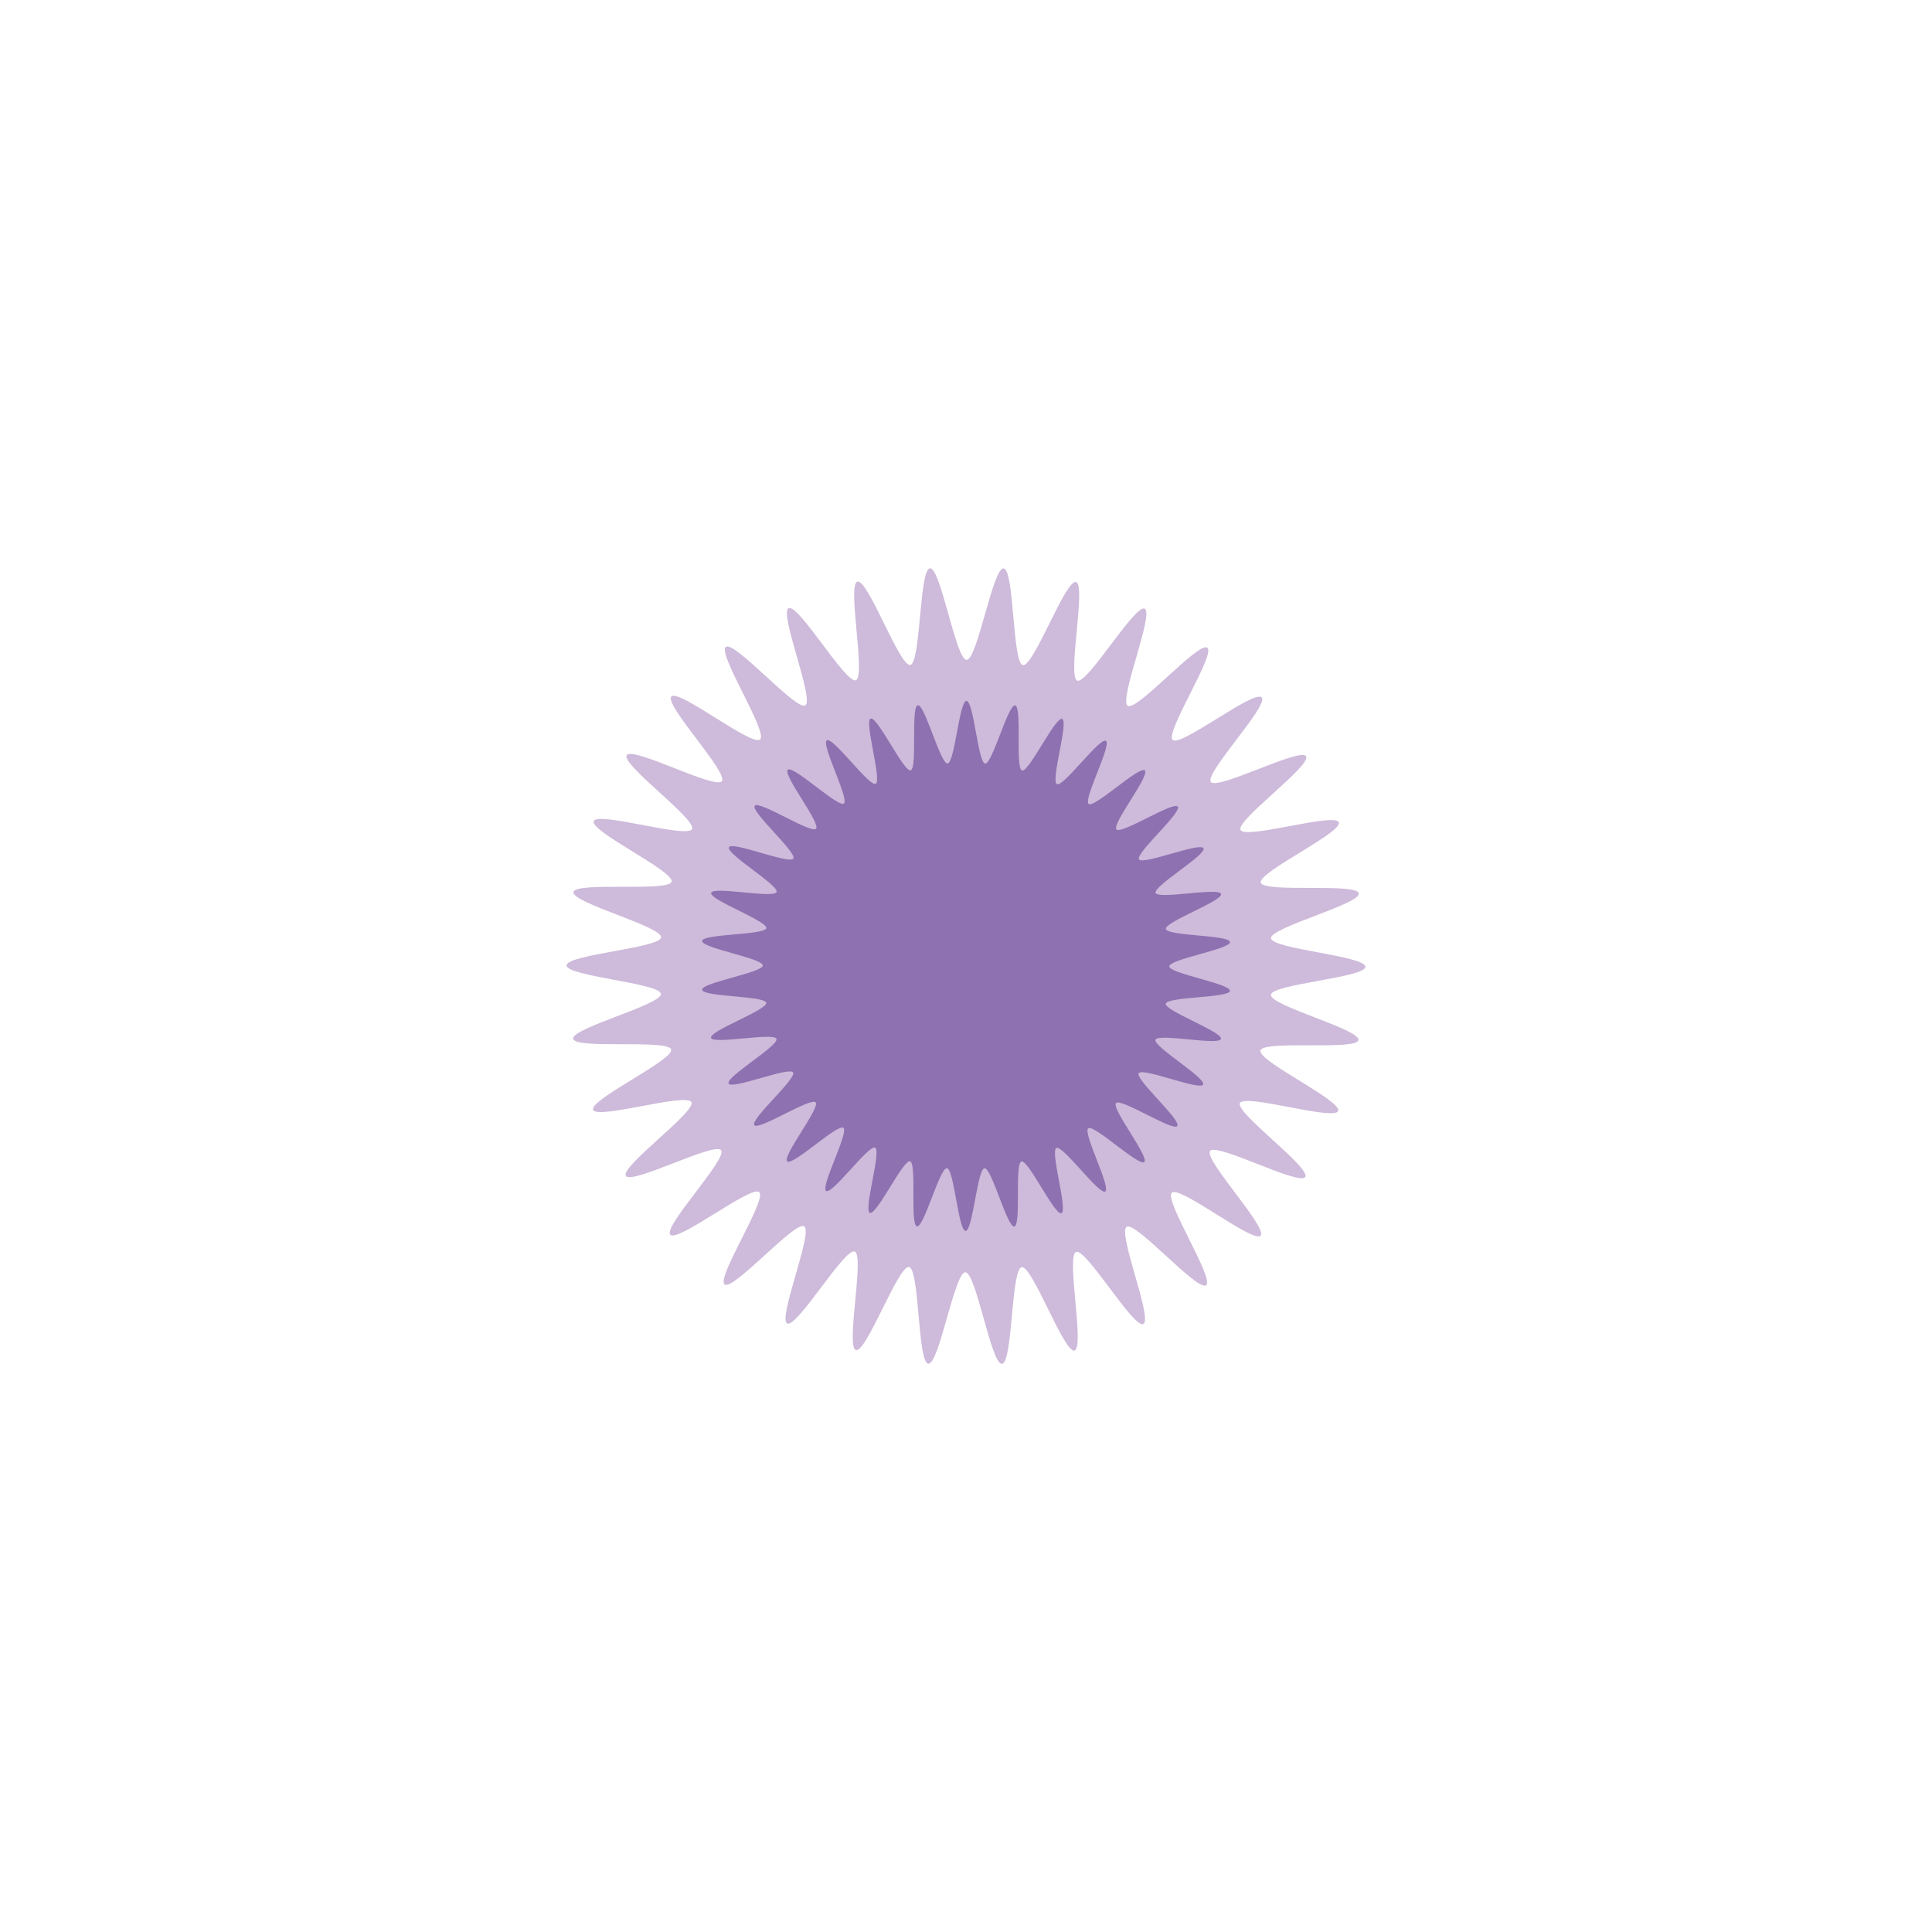 <?xml version="1.0" encoding="UTF-8"?>
<svg id="a" data-name="图层 1" xmlns="http://www.w3.org/2000/svg" width="100mm" height="100mm" viewBox="0 0 283.46 283.46">
  <path d="M185.11,102.33c1.08,1.19-8.41,11.13-7.46,12.39.97,1.28,13.14-5.11,13.97-3.76.84,1.37-10.31,9.39-9.61,10.81.71,1.44,13.85-2.6,14.42-1.12.58,1.49-11.88,7.32-11.45,8.85.43,1.54,14.09,0,14.38,1.57.29,1.57-13.02,5-12.88,6.59.14,1.59,13.85,2.58,13.85,4.18,0,1.59-13.72,2.53-13.87,4.12-.15,1.59,13.15,5.07,12.85,6.64-.29,1.56-13.95-.02-14.39,1.52-.44,1.53,12,7.39,11.42,8.88-.58,1.48-13.7-2.59-14.42-1.16-.71,1.42,10.43,9.48,9.58,10.84-.84,1.35-12.99-5.08-13.96-3.81-.96,1.26,8.5,11.24,7.41,12.42-1.07,1.16-11.83-7.39-13.02-6.3-1.19,1.08,6.29,12.61,5.03,13.57-1.28.97-10.31-9.4-11.66-8.57-1.37.84,3.87,13.55,2.45,14.26-1.44.71-8.39-11.14-9.87-10.57-1.49.58,1.3,14.03-.23,14.46-1.54.43-6.18-12.5-7.75-12.22-1.57.29-1.3,14.03-2.89,14.18-1.59.14-3.78-13.43-5.38-13.43-1.59,0-3.84,13.56-5.43,13.41-1.59-.15-1.26-13.89-2.83-14.19-1.56-.29-6.26,12.63-7.79,12.19-1.53-.44,1.31-13.89-.18-14.46-1.48-.58-8.47,11.26-9.9,10.55-1.42-.71,3.85-13.4,2.49-14.25-1.35-.84-10.4,9.5-11.68,8.53-1.26-.96,6.27-12.46,5.08-13.54-1.16-1.07-11.97,7.43-13.05,6.24-1.08-1.19,8.41-11.13,7.46-12.39s-13.14,5.11-13.97,3.76c-.84-1.37,10.31-9.39,9.61-10.81-.71-1.44-13.85,2.6-14.42,1.12-.58-1.49,11.88-7.32,11.45-8.85-.43-1.54-14.09,0-14.38-1.57s13.02-5,12.88-6.59c-.14-1.59-13.85-2.58-13.85-4.18,0-1.59,13.72-2.53,13.87-4.12s-13.15-5.07-12.85-6.64c.29-1.56,13.95.02,14.39-1.52.44-1.53-12-7.39-11.42-8.88.58-1.48,13.7,2.59,14.42,1.16s-10.43-9.48-9.58-10.84c.84-1.35,12.99,5.08,13.96,3.81s-8.5-11.24-7.41-12.42c1.07-1.16,11.83,7.39,13.02,6.3,1.19-1.08-6.29-12.61-5.03-13.57,1.28-.97,10.31,9.4,11.66,8.57,1.37-.84-3.87-13.55-2.45-14.26,1.44-.71,8.39,11.14,9.87,10.57,1.49-.58-1.3-14.03.23-14.46,1.54-.43,6.18,12.5,7.75,12.22,1.57-.29,1.3-14.03,2.89-14.18,1.59-.14,3.78,13.43,5.38,13.43,1.59,0,3.84-13.56,5.43-13.41,1.59.15,1.26,13.89,2.83,14.19,1.56.29,6.26-12.63,7.79-12.19,1.53.44-1.31,13.89.18,14.46,1.48.58,8.47-11.26,9.9-10.55,1.42.71-3.85,13.4-2.49,14.25,1.35.84,10.4-9.5,11.68-8.53,1.26.96-6.27,12.46-5.08,13.54,1.16,1.07,11.97-7.43,13.05-6.24Z" fill="#cebada"/>
  <path d="M167.97,113.04c.79.72-4.88,7.87-4.17,8.65.72.79,8.37-4.18,9-3.34.64.85-6.24,6.84-5.69,7.73.56.9,8.99-2.57,9.46-1.62s-7.4,5.56-7.02,6.55c.38.99,9.31-.86,9.6.15.29,1.02-8.3,4.1-8.1,5.14.19,1.04,9.31.86,9.41,1.91s-8.91,2.52-8.91,3.57c0,1.06,9,2.54,8.9,3.6-.1,1.05-9.22.84-9.41,1.88-.19,1.04,8.38,4.15,8.09,5.17-.29,1.01-9.21-.87-9.6.12-.38.98,7.47,5.62,6.99,6.57-.47.94-8.89-2.56-9.45-1.66-.56.89,6.3,6.9,5.66,7.75-.63.83-8.27-4.15-8.99-3.37-.72.79,4.93,7.95,4.15,8.65s-7.39-5.58-8.23-4.95,3.39,8.72,2.5,9.27-6.23-6.85-7.17-6.38c-.95.47,1.72,9.19.74,9.57-.99.38-4.85-7.88-5.87-7.59-1.02.29,0,9.35-1.04,9.54s-3.32-8.64-4.38-8.54c-1.05.1-1.71,9.19-2.77,9.19-1.06,0-1.69-9.1-2.74-9.2-1.05-.1-3.36,8.73-4.4,8.53s.01-9.25-1.01-9.55c-1.01-.29-4.9,7.96-5.89,7.57-.98-.38,1.72-9.09.77-9.57-.94-.47-6.29,6.92-7.19,6.35-.89-.56,3.38-8.62,2.53-9.26s-7.45,5.65-8.24,4.92,4.88-7.87,4.17-8.65c-.72-.79-8.37,4.18-9,3.34-.64-.85,6.24-6.84,5.69-7.73-.56-.9-8.99,2.57-9.46,1.62-.47-.95,7.4-5.56,7.02-6.55-.38-.99-9.31.86-9.6-.15s8.3-4.1,8.1-5.14c-.19-1.04-9.31-.86-9.41-1.91-.1-1.05,8.91-2.52,8.91-3.57,0-1.06-9-2.54-8.9-3.6s9.22-.84,9.41-1.88-8.38-4.15-8.09-5.17,9.21.87,9.6-.12c.38-.98-7.47-5.62-6.99-6.57.47-.94,8.89,2.56,9.45,1.66.56-.89-6.3-6.9-5.66-7.75.63-.83,8.27,4.15,8.99,3.37s-4.93-7.95-4.15-8.65c.79-.72,7.39,5.58,8.23,4.95s-3.39-8.72-2.5-9.27c.9-.56,6.23,6.85,7.17,6.38.95-.47-1.72-9.19-.74-9.57.99-.38,4.85,7.88,5.87,7.59,1.02-.29,0-9.35,1.04-9.54,1.04-.19,3.32,8.64,4.38,8.54,1.05-.1,1.71-9.19,2.77-9.19,1.06,0,1.69,9.1,2.74,9.2s3.36-8.73,4.4-8.53-.01,9.25,1.01,9.55c1.01.29,4.9-7.96,5.89-7.57.98.38-1.72,9.09-.77,9.57.94.47,6.29-6.92,7.19-6.35.89.56-3.38,8.62-2.53,9.26.83.63,7.45-5.65,8.24-4.92Z" fill="#8d71b0"/>
</svg>